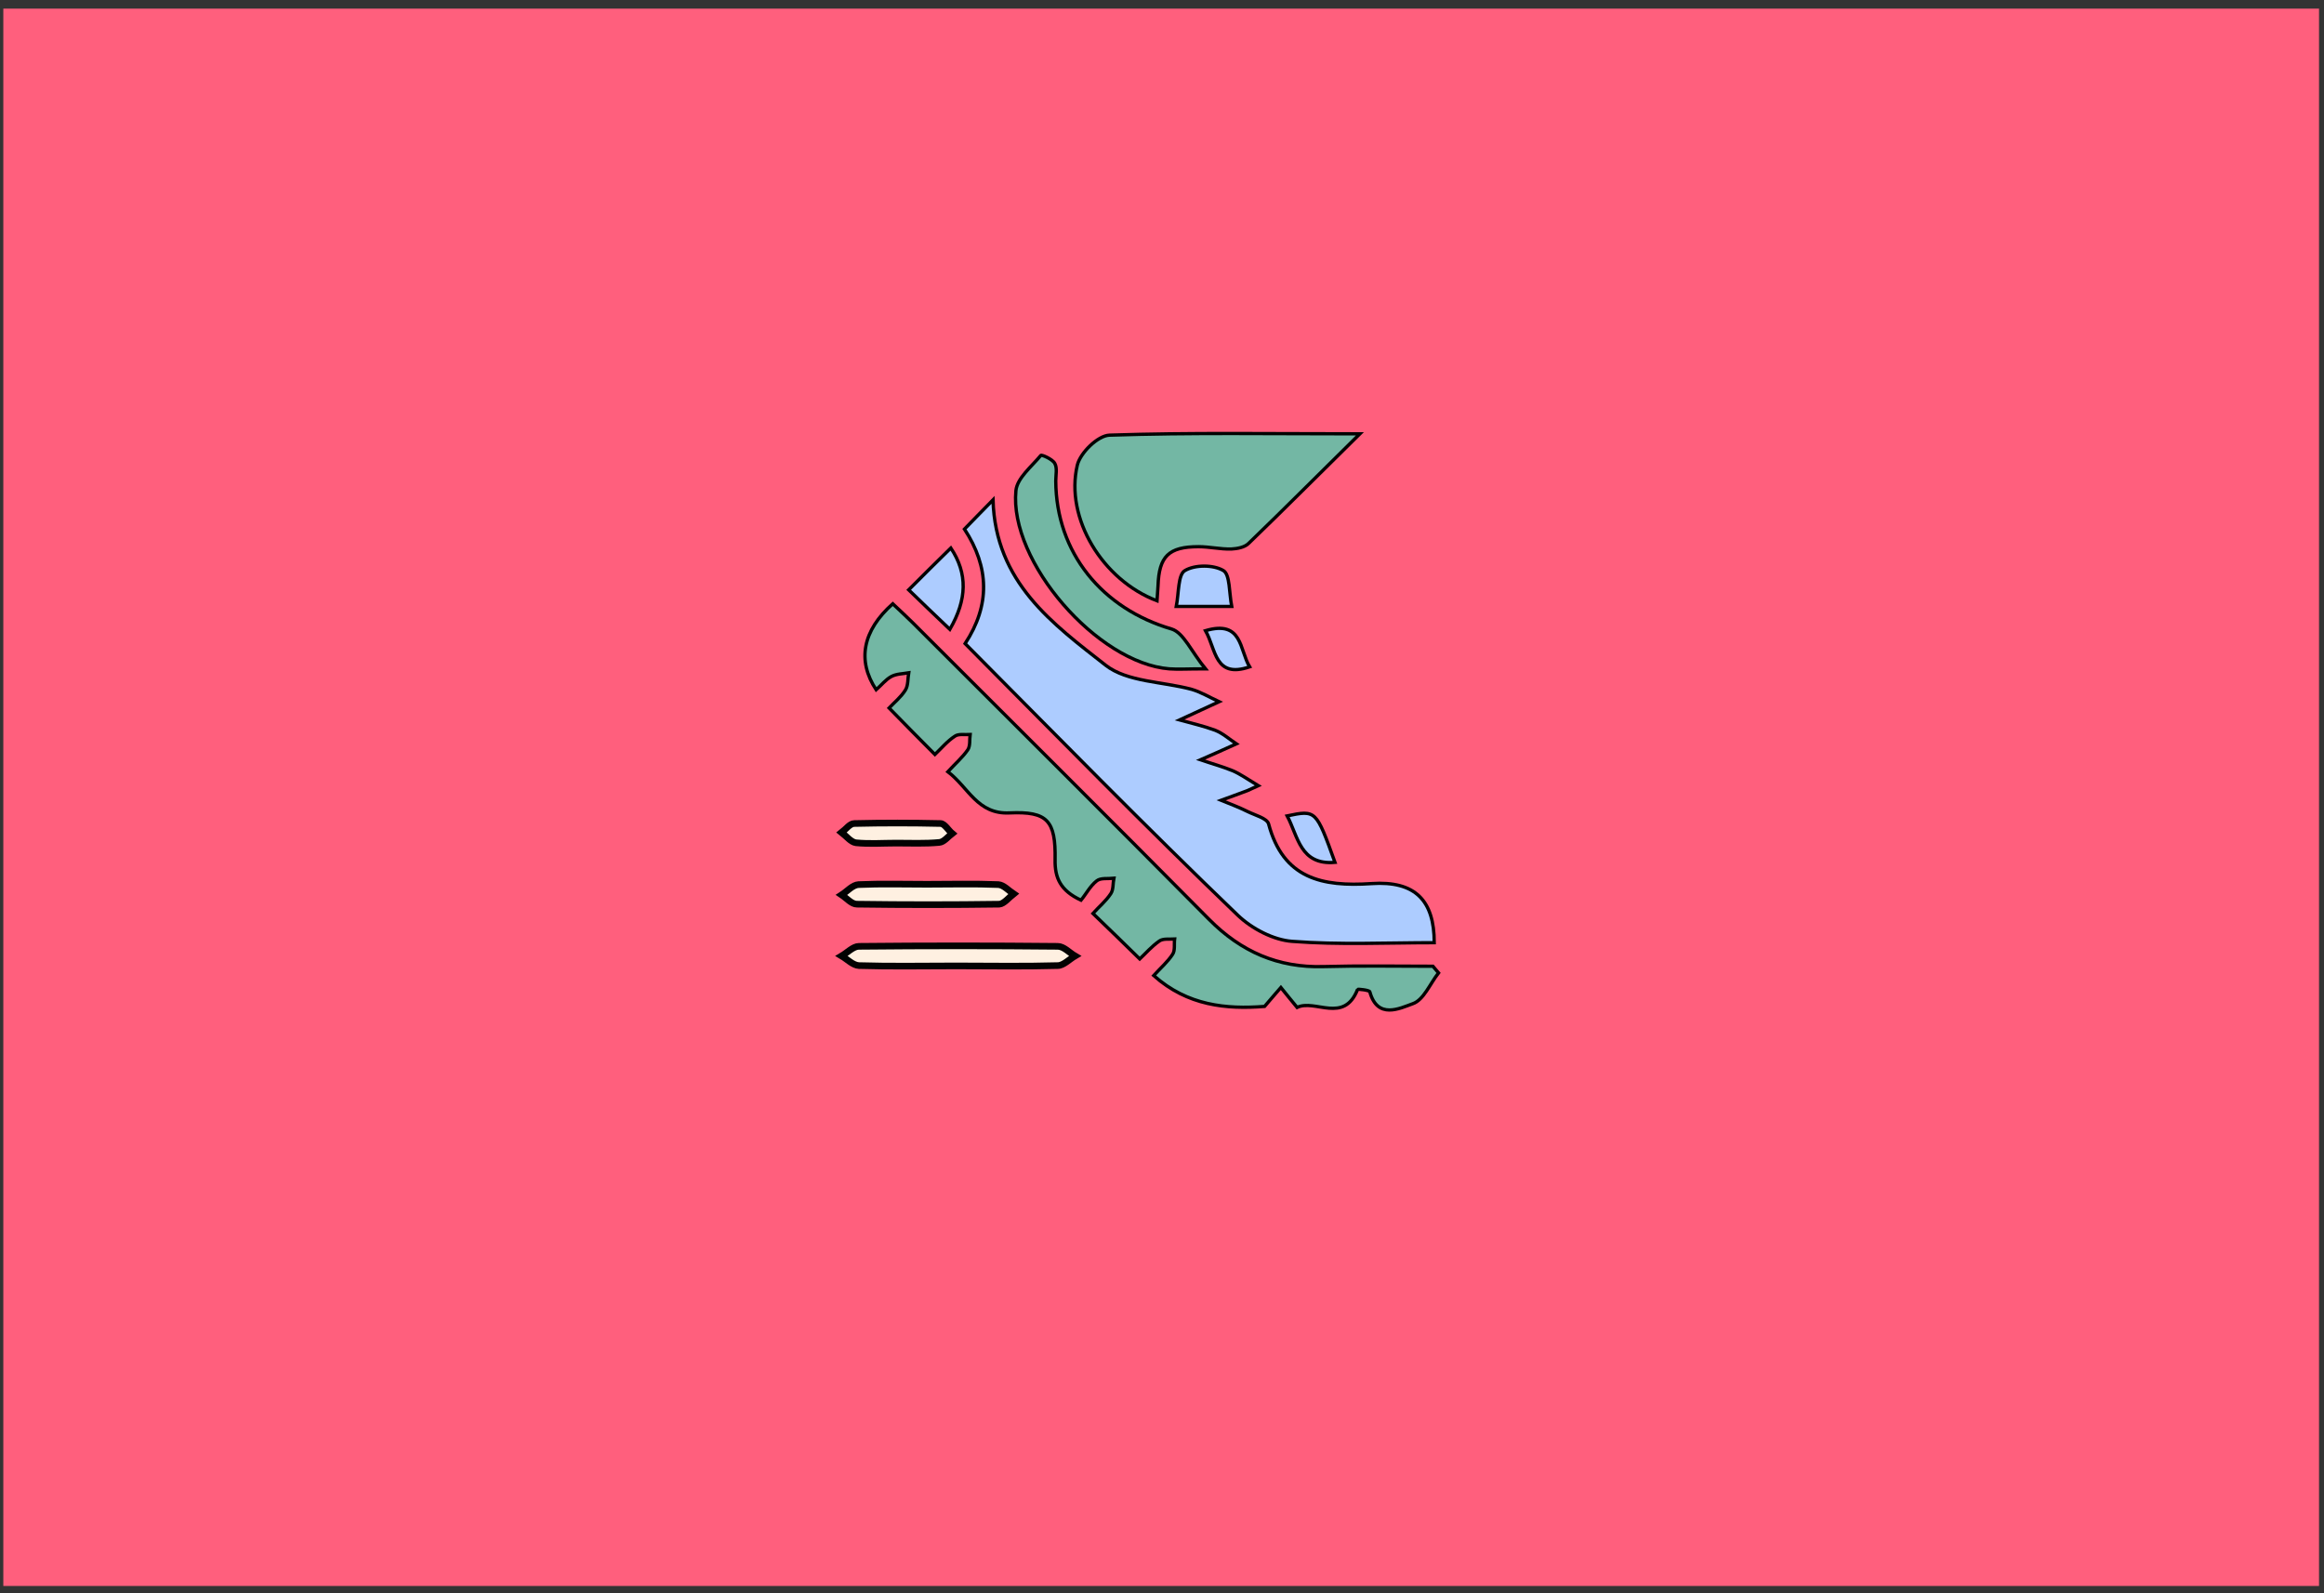 <?xml version="1.0" encoding="utf-8"?>
<!-- Generator: Adobe Illustrator 22.1.0, SVG Export Plug-In . SVG Version: 6.00 Build 0)  -->
<svg version="1.1" id="Calque_1" xmlns="http://www.w3.org/2000/svg" xmlns:xlink="http://www.w3.org/1999/xlink" x="0px" y="0px"
	 viewBox="0 0 700 480" style="enable-background:new 0 0 700 480;" xml:space="preserve">
<rect x="0" y="0" width="700" height="480" fill="#333333" stroke="none"/>
<style type="text/css">
	.st0{fill:#DAECFF;}
	.st1{fill:#FFD258;}
	.st2{fill:#FBCEC6;}
	.st3{fill:#ADCCFF;}
	.st4{fill:#FF5F7D;}
	.st5{fill:none;stroke:#000000;stroke-width:2;stroke-miterlimit:10;}
	.st6{fill:#FFFBF2;}
	.st7{fill:#73B7A4;}
	.st8{fill:none;stroke:#000000;stroke-miterlimit:10;}
	.st9{fill:#98BFFF;}
	.st10{fill:#FFD258;stroke:#000000;stroke-width:2;stroke-miterlimit:10;}
	.st11{fill:#FEF0E1;stroke:#070707;stroke-miterlimit:10;}
	.st12{fill:#D3A533;}
	.st13{fill:#FFB5C0;stroke:#020202;stroke-miterlimit:10;}
	.st14{fill:#FF8E9E;}
	.st15{fill:#FF8E9E;stroke:#000000;stroke-miterlimit:10;}
	.st16{fill:#EA5B70;}
	.st17{fill:#020202;}
	.st18{fill:#FFD258;stroke:#050505;stroke-width:0.5;stroke-miterlimit:10;}
	.st19{fill:#FEF0E1;stroke:#020202;stroke-width:0.5;stroke-miterlimit:10;}
	.st20{fill:#DDB143;}
	.st21{fill:#D6AF8B;}
	.st22{fill:#FFFBF2;stroke:#020202;stroke-width:2;stroke-miterlimit:10;}
	.st23{fill:#FF5F7D;stroke:#020202;stroke-width:2;stroke-miterlimit:10;}
	.st24{fill:#FFFFFF;}
	.st25{fill:#ADCCFF;stroke:#020202;stroke-width:2;stroke-miterlimit:10;}
	.st26{fill:#FFD258;stroke:#050505;stroke-width:2;stroke-miterlimit:10;}
	.st27{fill:#85AAE0;}
	.st28{fill:#C99E32;}
	.st29{fill:#FFCF47;stroke:#020202;stroke-miterlimit:10;}
	.st30{fill:#FF5F7D;stroke:#050505;stroke-width:2;stroke-miterlimit:10;}
	.st31{fill:#F36B7F;stroke:#000000;stroke-miterlimit:10;}
	.st32{fill:#DBA92C;}
	.st33{fill:#73B7A4;stroke:#020202;stroke-width:2;stroke-miterlimit:10;}
	.st34{fill:#FFCF47;stroke:#020202;stroke-width:2;stroke-miterlimit:10;}
	.st35{fill:#99C6B8;}
	.st36{fill:#E2B23B;}
	.st37{fill:#C11A3E;}
	.st38{fill:#FEF0E1;stroke:#020202;stroke-miterlimit:10;}
	.st39{fill:#ADCCFF;stroke:#020202;stroke-miterlimit:10;}
	.st40{fill:#FFD258;stroke:#0C0C0C;stroke-width:0.75;stroke-miterlimit:10;}
	.st41{fill:#ADCCFF;stroke:#050505;stroke-width:2;stroke-miterlimit:10;}
	.st42{fill:#73B7A4;stroke:#050505;stroke-width:2;stroke-miterlimit:10;}
	.st43{fill:#FFFBF2;stroke:#050505;stroke-width:2;stroke-miterlimit:10;}
	.st44{fill:#FEF0E1;stroke:#020202;stroke-width:2;stroke-miterlimit:10;}
	.st45{fill:#D8A830;}
	.st46{fill:#FF5F7D;stroke:#050505;stroke-miterlimit:10;}
	.st47{fill:#73B7A4;stroke:#020202;stroke-miterlimit:10;}
	.st48{fill:#E8D2BF;}
	.st49{fill:#FFD258;stroke:#0A0A0A;stroke-width:2;stroke-miterlimit:10;}
	.st50{fill:#D8AB3A;}
	.st51{fill:#FFD258;stroke:#050505;stroke-miterlimit:10;}
	.st52{fill:#FBCEC6;stroke:#070707;stroke-miterlimit:10;}
	.st53{fill:#D84161;}
	.st54{fill:#FFD258;stroke:#0A0A0A;stroke-miterlimit:10;}
	.st55{fill:#FFD258;stroke:#0A0A0A;stroke-width:3;stroke-miterlimit:10;}
	.st56{fill:none;stroke:#0A0A0A;stroke-width:2;stroke-miterlimit:10;}
	.st57{fill:#FF5F7D;stroke:#000000;stroke-miterlimit:10;}
	.st58{fill:#FFD258;stroke:#000000;stroke-miterlimit:10;}
	.st59{fill:#FF5F7D;stroke:#050505;stroke-width:0.75;stroke-miterlimit:10;}
	.st60{fill:#FEF0E1;stroke:#020202;stroke-width:0.75;stroke-miterlimit:10;}
	.st61{fill:#FF5F7D;stroke:#050505;stroke-width:0.25;stroke-miterlimit:10;}
	.st62{fill:#FFD258;stroke:#0A0A0A;stroke-width:0.75;stroke-miterlimit:10;}
	.st63{fill:#73B7A4;stroke:#020202;stroke-width:0.25;stroke-miterlimit:10;}
	.st64{fill:#FBCEC6;stroke:#020202;stroke-miterlimit:10;}
	.st65{fill:#73B7A4;stroke:#020202;stroke-width:0.75;stroke-miterlimit:10;}
	.st66{fill:#73B7A4;stroke:#070707;stroke-miterlimit:10;}
	.st67{fill:#FFFBF2;stroke:#070707;stroke-miterlimit:10;}
	.st68{fill:#E2B139;}
	.st69{fill:#FFFBF2;stroke:#020202;stroke-miterlimit:10;}
	.st70{fill:#ADCCFF;stroke:#020202;stroke-width:0.75;stroke-miterlimit:10;}
	.st71{fill:#FFFBF2;stroke:#020202;stroke-width:0.75;stroke-miterlimit:10;}
	.st72{fill:#FFD258;stroke:#050505;stroke-width:0.75;stroke-miterlimit:10;}
	.st73{fill:#FBCEC6;stroke:#020202;stroke-width:0.75;stroke-miterlimit:10;}
	.st74{fill:#73B7A4;stroke:#050505;stroke-miterlimit:10;}
	.st75{fill:#73B7A4;stroke:#050505;stroke-width:0.75;stroke-miterlimit:10;}
	.st76{fill:#E2C2A6;}
	.st77{fill:#DBC69E;}
	.st78{fill:#D39C94;}
	.st79{fill:#E0B344;}
	.st80{fill:#E0AE32;}
	.st81{fill:#4F9982;}
	.st82{fill:#DDBA9B;}
	.st83{fill:#FF5F7D;stroke:#000000;stroke-width:0.75;stroke-miterlimit:10;}
	.st84{fill:#FFD258;stroke:#000000;stroke-width:0.75;stroke-miterlimit:10;}
	.st85{fill:none;stroke:#000000;stroke-width:0.5;stroke-miterlimit:10;}
	.st86{opacity:0.43;fill:#7F3B48;}
	.st87{opacity:0.88;fill:#98BFFF;}
	.st88{opacity:0.75;fill:#FFFBF2;}
	.st89{opacity:0.88;fill:#719BD8;}
	.st90{opacity:0.75;fill:#EAD9B7;}
	.st91{fill:#FEF0E1;}
	.st92{fill:none;stroke:#070707;stroke-miterlimit:10;}
	.st93{fill:#C1962B;}
	.st94{fill:#D6B154;}
	.st95{fill:#5DA08B;}
	.st96{fill:#C6961E;}
	.st97{fill:#FF5F7D;stroke:#FFFFFF;stroke-miterlimit:10;}
	.st98{fill:#FF5F7D;stroke:#070707;stroke-miterlimit:10;}
</style>
<rect x="1" y="2.6" class="st4" width="697.5" height="475.2"/>
<g id="TyYPg9.tif">
	<g>
		<path class="st39" d="M290.7,193.9c7.6-11.6,7.3-23-0.2-34.5c2.6-2.7,5.1-5.2,8.6-8.8c0.7,24.9,18.1,37.4,33.9,49.8
			c6.5,5.1,17.2,4.9,26,7.3c2.7,0.8,5.2,2.3,8.2,3.7c-5.2,2.4-8.6,4-11.9,5.5c3.6,1,7.2,1.8,10.7,3.1c2.3,0.9,4.3,2.7,6.4,4.1
			c-4.4,2-7.6,3.4-10.8,4.8c3.2,1.1,6.5,2,9.7,3.3c2.3,1,4.4,2.5,7.7,4.5c-2.4,1.1-2.9,1.3-3.3,1.5c-2.6,1-5.2,1.9-7.9,2.9
			c2.7,1.1,5.4,2.1,8,3.4c2.2,1.1,5.8,2,6.3,3.7c4.4,16.5,16.1,19,31,18c13.2-0.9,18.9,5.1,18.9,17.8c-14.3,0-28.6,0.7-42.8-0.4
			c-5.6-0.4-12.1-3.8-16.3-7.8C345.2,249.2,318.3,221.7,290.7,193.9z"/>
		<path class="st47" d="M329.2,275.2c1.7-1.9,3.9-3.7,5.4-6c0.8-1.2,0.6-3.1,0.9-4.6c-1.8,0.2-4-0.2-5.2,0.8c-2,1.6-3.2,4-4.7,5.8
			c-6.2-2.9-7.9-6.7-7.8-12.2c0.2-11.8-2.3-14.6-13.7-14.1c-9.7,0.5-12.4-7.7-18.6-12.4c2.3-2.5,4.4-4.3,6-6.6
			c0.8-1.2,0.5-3.1,0.7-4.6c-1.6,0.1-3.5-0.3-4.6,0.5c-2.3,1.5-4.1,3.7-6,5.5c-4.7-4.7-9.1-9.2-13.8-14c1.5-1.6,3.6-3.3,4.9-5.4
			c0.9-1.4,0.7-3.5,1-5.2c-1.8,0.3-3.7,0.3-5.2,1.1c-1.7,0.9-3,2.6-4.6,4c-5.8-8.8-4.1-17.8,5-25.9c2,1.9,4,3.7,6,5.7
			c29.8,29.8,59.7,59.5,89.3,89.4c9.6,9.7,20.8,14.6,34.4,14.2c11-0.3,22-0.1,33-0.1c0.6,0.7,1.1,1.3,1.7,2
			c-2.6,3.3-4.5,8.2-7.8,9.3c-3.9,1.4-10.6,4.8-12.9-3.6c-0.1-0.5-3.6-0.9-3.7-0.7c-4.1,10.4-12.8,2.8-18.2,5.4
			c-2-2.5-3.5-4.2-4.9-6c-1.5,1.7-3,3.5-4.9,5.7c-11.5,0.9-23.2-0.2-33.4-9.3c2.1-2.3,4.2-4.1,5.7-6.4c0.8-1.2,0.4-3.1,0.6-4.6
			c-1.6,0.1-3.5-0.2-4.6,0.6c-2.3,1.6-4.1,3.7-5.9,5.4C338.6,284.3,334.1,279.9,329.2,275.2z"/>
		<path class="st47" d="M409.6,130.7c-12.3,12.1-22.8,22.7-33.5,33c-1.2,1.2-3.4,1.6-5.2,1.7c-3.3,0.1-6.6-0.7-9.9-0.7
			c-9,0-11.9,2.9-12.2,11.8c-0.1,1.5-0.2,3-0.3,4.5c-16.4-6.2-27.8-24.9-24-40.9c0.9-3.7,6.2-8.9,9.7-9
			C358.5,130.3,382.8,130.7,409.6,130.7z"/>
		<path class="st47" d="M363.1,201.5c-5.4,0-8.2,0.2-10.9,0c-21.6-1.7-48.3-32.3-46.2-53.7c0.4-3.8,4.7-7.2,7.5-10.6
			c0.2-0.3,3.5,1.1,4.2,2.4c0.8,1.4,0.3,3.5,0.3,5.3c0.1,21.6,14,38.5,34.9,44.6C356.5,190.6,358.9,196.4,363.1,201.5z"/>
		<path class="st44" d="M287.9,291c-9.7,0-19.5,0.2-29.2-0.1c-1.8-0.1-3.5-1.9-5.2-2.9c1.7-1,3.5-2.9,5.2-2.9
			c20-0.2,39.9-0.2,59.9,0c1.8,0,3.5,1.9,5.2,2.9c-1.7,1-3.5,2.9-5.2,2.9C308.3,291.2,298.1,291,287.9,291z"/>
		<path class="st44" d="M279.2,266.4c7.2,0,14.3-0.2,21.5,0.1c1.6,0.1,3.1,1.8,4.6,2.8c-1.4,1.1-2.9,3-4.3,3.1
			c-14.3,0.2-28.6,0.2-42.9,0c-1.6,0-3.1-1.8-4.6-2.8c1.7-1.1,3.3-3,5.1-3.1C265.4,266.2,272.3,266.4,279.2,266.4z"/>
		<path class="st39" d="M286.4,165.1c5.1,7.7,4.9,15.5-0.3,24.5c-4.4-4.2-8.5-8.1-12.4-11.9C278.1,173.3,282.1,169.3,286.4,165.1z"
			/>
		<path class="st44" d="M270,254c-4.1,0-8.2,0.3-12.2-0.1c-1.5-0.2-2.9-2-4.3-3.1c1.3-1,2.5-2.7,3.8-2.7c8.7-0.2,17.3-0.2,26,0
			c1.2,0,2.3,2,3.5,3c-1.3,1-2.5,2.6-3.9,2.7C278.6,254.2,274.3,254,270,254C270,254,270,254,270,254z"/>
		<path class="st39" d="M371,182.7c-6,0-10.7,0-16.7,0c0.8-4.1,0.5-9.6,2.6-10.8c3-1.8,8.6-1.8,11.6,0
			C370.5,173.1,370.2,178.6,371,182.7z"/>
		<path class="st39" d="M402.1,259.8c-10.5,0.9-11.1-7.8-14.4-14C396.4,244,396.4,244,402.1,259.8z"/>
		<path class="st39" d="M363.1,190c11.2-3.3,10.2,5.8,13.3,10.9C365.8,204.5,366.3,195.6,363.1,190z"/>
	</g>
</g>
</svg>
